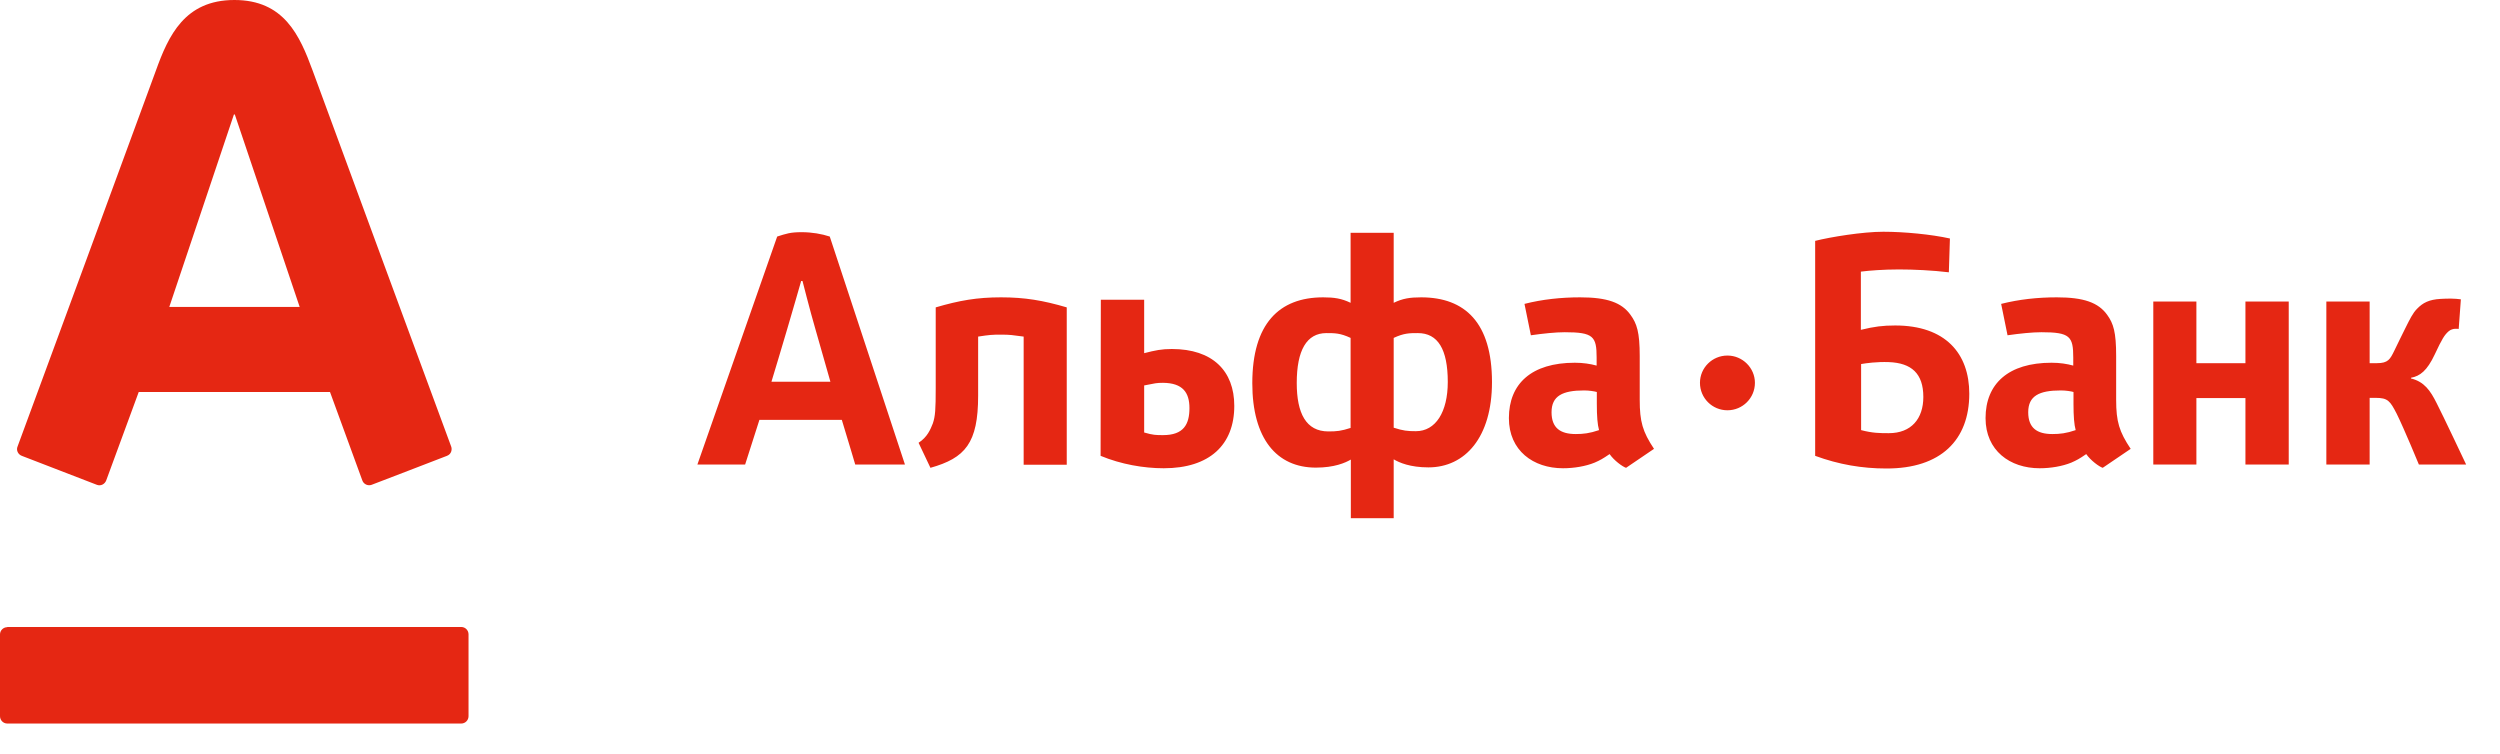 <svg width="63" height="19" viewBox="0 0 63 19" fill="none" xmlns="http://www.w3.org/2000/svg">
<g id="Group 3434">
<path id="Vector" d="M5.906 0C7.158 0 7.552 0.89 7.879 1.78C8.017 2.159 11.269 10.987 11.369 11.251C11.397 11.322 11.38 11.443 11.264 11.487C11.147 11.531 9.458 12.185 9.363 12.218C9.269 12.251 9.164 12.201 9.131 12.108C9.097 12.015 8.394 10.092 8.316 9.878C8.084 9.878 3.729 9.878 3.496 9.878C3.418 10.092 2.709 12.02 2.676 12.108C2.643 12.196 2.543 12.256 2.443 12.218C2.344 12.179 0.648 11.526 0.549 11.487C0.449 11.449 0.404 11.339 0.443 11.251C0.565 10.921 3.768 2.23 3.928 1.78C4.244 0.901 4.654 0 5.906 0ZM0.183 15.805C0.083 15.805 0 15.888 0 15.986V18.047C0 18.151 0.083 18.233 0.183 18.233H11.624C11.724 18.233 11.807 18.151 11.807 18.047V15.986C11.807 15.882 11.724 15.8 11.624 15.8H0.183V15.805ZM5.895 2.884L4.266 7.735H7.552L5.917 2.884H5.895ZM48.468 10.004C48.468 10.553 48.163 10.916 47.598 10.916C47.377 10.916 47.194 10.916 46.9 10.839V9.174C47.027 9.152 47.293 9.114 47.598 9.125C48.169 9.147 48.468 9.411 48.468 10.004ZM49.626 9.922C49.626 8.905 49.022 8.202 47.759 8.202C47.449 8.202 47.232 8.229 46.894 8.312V6.845C47.105 6.818 47.46 6.79 47.853 6.79C48.224 6.79 48.695 6.812 49.111 6.862L49.138 6.01C48.667 5.906 47.986 5.84 47.46 5.84C46.939 5.84 46.13 5.972 45.742 6.07V11.487C46.34 11.707 46.928 11.806 47.532 11.806C48.911 11.811 49.626 11.086 49.626 9.922ZM36.484 9.625C36.484 10.383 36.179 10.866 35.681 10.866C35.47 10.866 35.359 10.855 35.121 10.778V8.515C35.381 8.394 35.52 8.394 35.73 8.394C36.235 8.394 36.484 8.801 36.484 9.625ZM32.678 9.652C32.678 8.828 32.927 8.394 33.426 8.394C33.636 8.394 33.775 8.394 34.035 8.515V10.784C33.797 10.861 33.686 10.872 33.475 10.872C32.91 10.872 32.678 10.411 32.678 9.652ZM35.121 13.053V11.575C35.26 11.658 35.536 11.778 35.996 11.778C36.922 11.778 37.598 11.02 37.598 9.63C37.598 8.136 36.922 7.493 35.813 7.493C35.531 7.493 35.348 7.521 35.121 7.631V5.867H34.035V7.631C33.808 7.521 33.62 7.493 33.343 7.493C32.234 7.493 31.558 8.158 31.558 9.658C31.558 11.048 32.168 11.784 33.16 11.784C33.625 11.784 33.902 11.663 34.041 11.581V13.058H35.121V13.053ZM26.882 11.707V7.746C26.284 7.57 25.824 7.493 25.226 7.493C24.627 7.493 24.179 7.57 23.58 7.746V9.773C23.58 10.323 23.569 10.487 23.508 10.669C23.447 10.822 23.37 11.015 23.148 11.158L23.447 11.789C24.323 11.542 24.649 11.169 24.649 9.971V8.482C24.938 8.438 24.999 8.433 25.226 8.433C25.458 8.433 25.508 8.444 25.796 8.482V11.712H26.882V11.707ZM40.296 10.839C40.057 10.921 39.897 10.938 39.709 10.938C39.321 10.938 39.099 10.784 39.099 10.389C39.099 9.976 39.376 9.839 39.919 9.839C40.046 9.839 40.179 9.861 40.24 9.878V10.174C40.24 10.493 40.257 10.702 40.296 10.839ZM41.681 11.311C41.393 10.877 41.321 10.625 41.321 10.075V8.971C41.321 8.372 41.249 8.153 41.088 7.933C40.866 7.625 40.501 7.493 39.819 7.493C39.343 7.493 38.866 7.543 38.417 7.658L38.578 8.449C38.883 8.405 39.204 8.372 39.431 8.372C40.152 8.372 40.235 8.477 40.235 9.01V9.213C40.074 9.169 39.891 9.141 39.686 9.141C38.595 9.141 38.024 9.669 38.024 10.537C38.024 11.355 38.639 11.8 39.387 11.8C39.664 11.8 39.958 11.751 40.185 11.658C40.324 11.597 40.384 11.564 40.562 11.443C40.672 11.603 40.889 11.762 40.977 11.789L41.681 11.311ZM52.307 10.839C52.069 10.921 51.909 10.938 51.72 10.938C51.332 10.938 51.111 10.784 51.111 10.389C51.111 9.976 51.388 9.839 51.931 9.839C52.064 9.839 52.191 9.861 52.252 9.878V10.174C52.252 10.493 52.269 10.702 52.307 10.839ZM53.693 11.311C53.404 10.877 53.327 10.625 53.327 10.075V8.971C53.327 8.372 53.26 8.153 53.1 7.933C52.878 7.625 52.513 7.493 51.831 7.493C51.349 7.493 50.884 7.543 50.429 7.658L50.59 8.449C50.895 8.405 51.216 8.372 51.443 8.372C52.163 8.372 52.246 8.477 52.246 9.01V9.213C52.086 9.169 51.909 9.141 51.698 9.141C50.612 9.141 50.036 9.669 50.036 10.537C50.036 11.355 50.651 11.8 51.399 11.8C51.676 11.8 51.969 11.751 52.197 11.658C52.335 11.597 52.396 11.564 52.573 11.443C52.684 11.603 52.9 11.762 52.989 11.789L53.693 11.311ZM29.974 10.284C29.974 10.691 29.83 10.965 29.309 10.965C29.132 10.965 29.06 10.965 28.833 10.899V9.713C29.115 9.658 29.143 9.647 29.309 9.647C29.808 9.652 29.974 9.894 29.974 10.284ZM27.741 7.559L27.735 11.487C28.251 11.701 28.822 11.8 29.326 11.8C30.484 11.8 31.104 11.207 31.104 10.229C31.104 9.345 30.556 8.795 29.531 8.795C29.27 8.795 29.115 8.828 28.833 8.9V7.554H27.741V7.559ZM57.676 11.707V7.598H56.585V9.152H55.349V7.598H54.263V11.707H55.349V10.031H56.585V11.707H57.676ZM62.147 11.707C62.147 11.707 61.554 10.449 61.405 10.163C61.244 9.839 61.089 9.619 60.757 9.537V9.52C60.984 9.477 61.161 9.345 61.355 8.933C61.543 8.532 61.599 8.444 61.704 8.35C61.809 8.257 61.959 8.29 61.959 8.29L62.014 7.543C61.859 7.521 61.688 7.521 61.505 7.532C61.211 7.548 61.056 7.631 60.912 7.779C60.801 7.889 60.723 8.054 60.624 8.251C60.518 8.46 60.441 8.625 60.336 8.839C60.23 9.054 60.181 9.152 59.898 9.152H59.715V7.598H58.624V11.707H59.715V10.026H59.865C60.175 10.026 60.23 10.103 60.397 10.427C60.59 10.817 60.956 11.707 60.956 11.707H62.147ZM21.552 11.707H22.805L20.91 5.961C20.71 5.895 20.461 5.851 20.201 5.851C19.912 5.851 19.813 5.889 19.585 5.961L17.574 11.707H18.777C18.777 11.707 18.937 11.201 19.137 10.581H21.214C21.403 11.201 21.552 11.707 21.552 11.707ZM19.442 9.614C19.442 9.614 19.791 8.46 19.84 8.284C19.979 7.817 20.189 7.081 20.189 7.081H20.223C20.223 7.081 20.417 7.845 20.544 8.279C20.594 8.449 20.926 9.619 20.926 9.619H19.442V9.614ZM43.531 8.96C43.149 8.96 42.839 9.268 42.839 9.647C42.839 10.031 43.149 10.339 43.531 10.339C43.914 10.339 44.224 10.031 44.224 9.647C44.224 9.273 43.914 8.96 43.531 8.96Z" fill="#E52713"/>
</g>
</svg>
